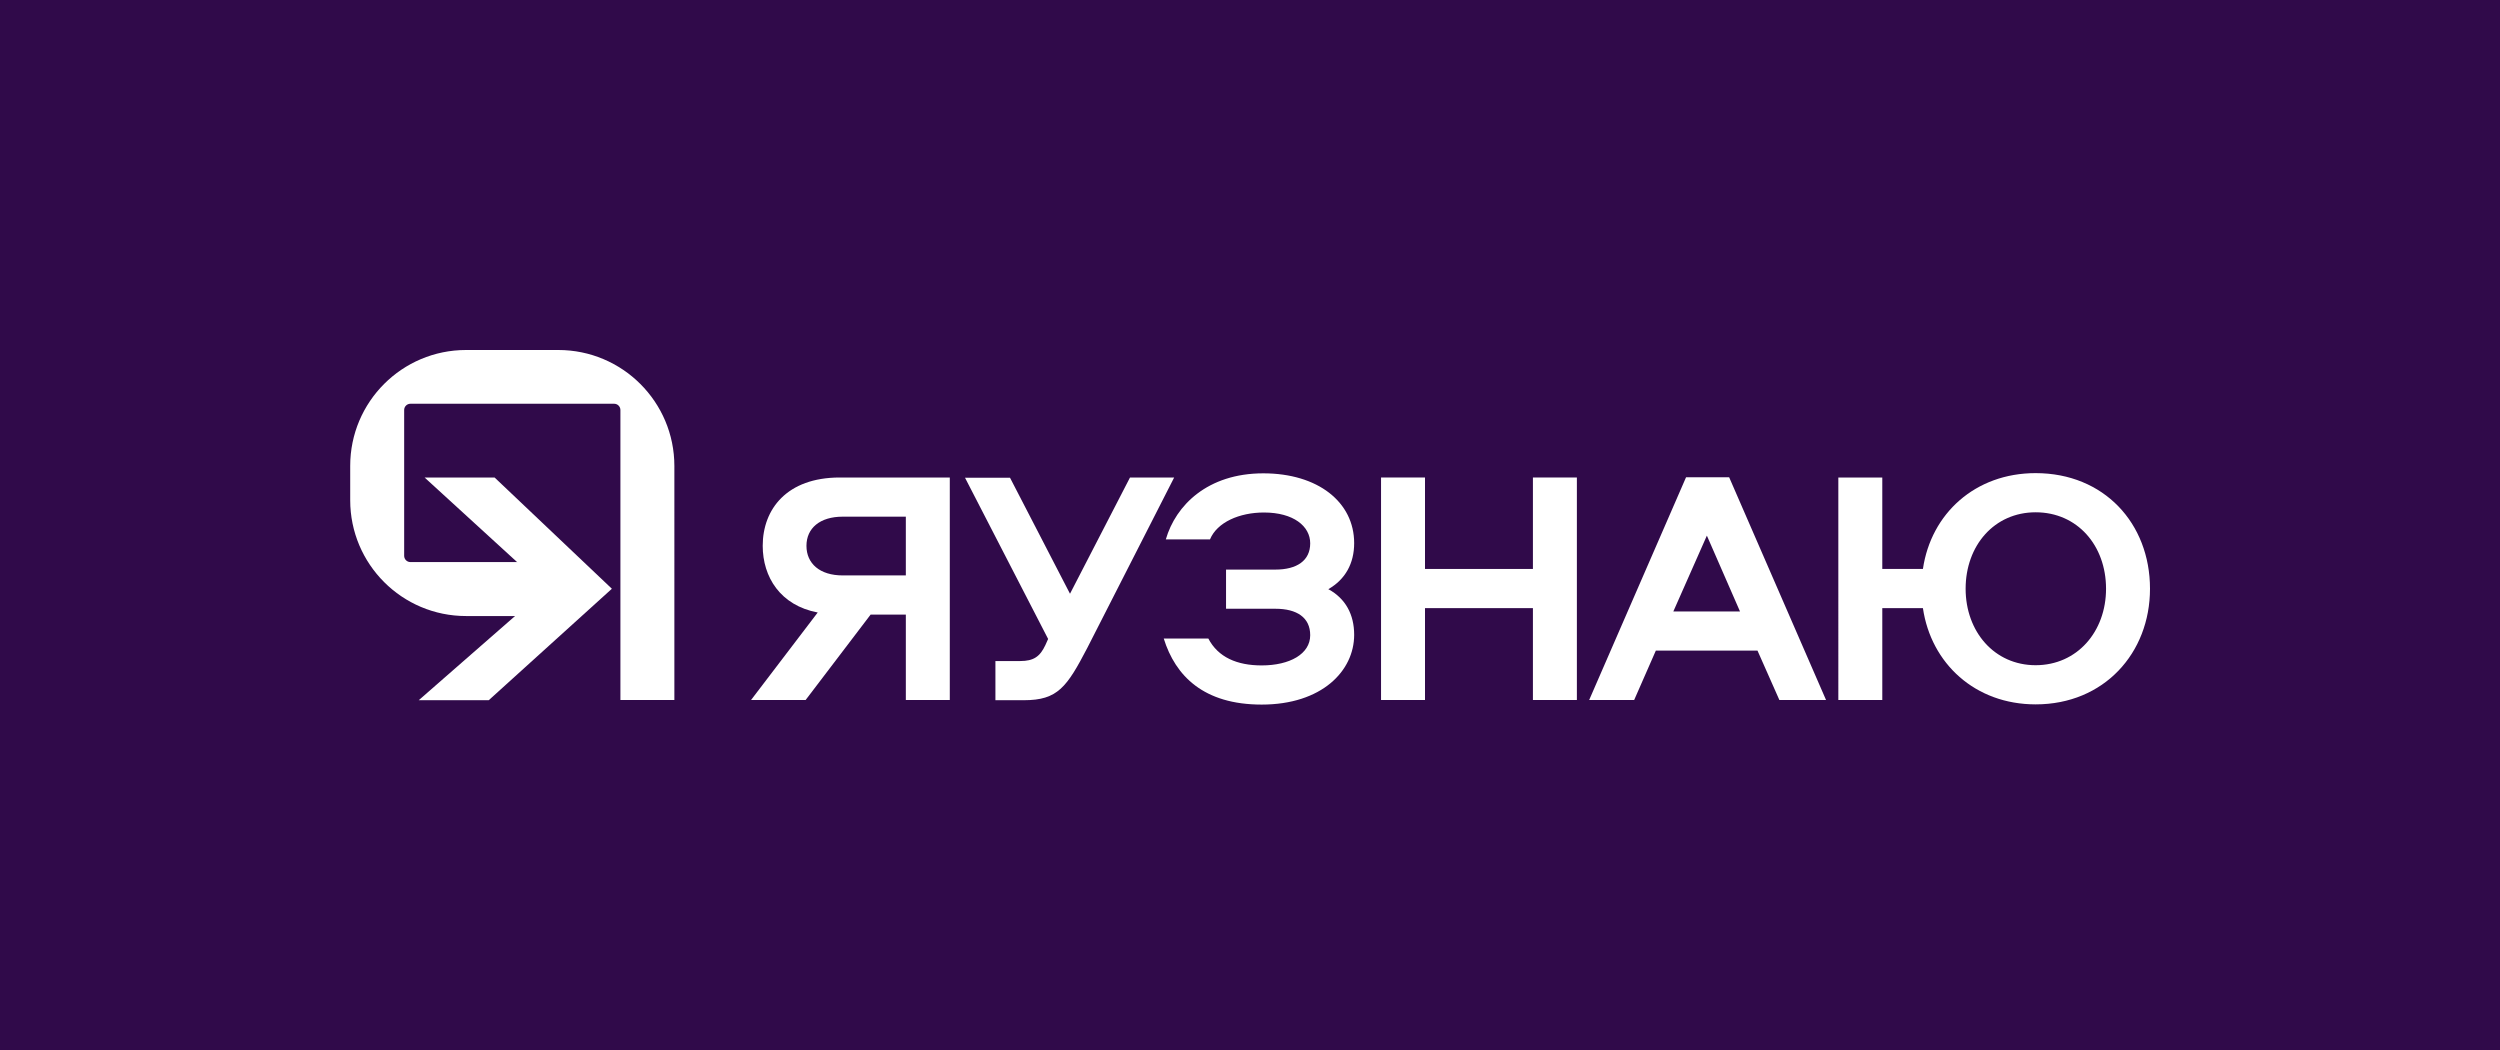 <?xml version="1.0" encoding="utf-8"?>
<!-- Generator: Adobe Illustrator 22.0.0, SVG Export Plug-In . SVG Version: 6.00 Build 0)  -->
<svg version="1.1" id="logotype_h" xmlns="http://www.w3.org/2000/svg" xmlns:xlink="http://www.w3.org/1999/xlink" x="0px" y="0px"
	 viewBox="0 0 1200 504.1" style="enable-background:new 0 0 1200 504.1;" xml:space="preserve">
<style type="text/css">
	.st0{fill:#300A4A;}
	.st1{fill:#FFFFFF;}
</style>
<rect id="bg" class="st0" width="1200" height="504.1"/>
<g id="logo">
	<g>
		<path class="st1" d="M403.1,229.2h52.8V336h-21.1v-41h-16.9l-31.2,41h-26.2l32-42c-18-3.4-26.4-17.1-26.4-32
			C366.1,244.4,377.7,229.2,403.1,229.2z M434.8,248h-30.3c-10.9,0-17.4,5.5-17.4,14s6.4,14.2,17.4,14.2h30.3V248z"/>
		<path class="st1" d="M542.4,229.2h21.2l-41.7,81.8c-9.8,18.8-14.2,25.1-30.4,25.1h-13.7v-18.8h11.9c6.4,0,9.5-2.1,12.1-7.7
			l1.3-2.9l-39.9-77.4h21.6l28.8,55.7L542.4,229.2z"/>
		<path class="st1" d="M650,304.7c0,17.4-15.6,33.5-44.4,33.5c-27.8,0-41.4-13.7-47-31.7H580c4.7,9,13.8,12.9,25.6,12.9
			c13.5,0,23.3-5.5,23.3-14.5c0-8.5-6.4-12.7-16.7-12.7h-23.7v-18.8h23.7c10.3,0,16.7-4.3,16.7-12.6c0-8.2-8-14.8-22.2-14.8
			c-11.8,0-22.5,4.7-25.9,12.9h-21.2c4.7-16.3,20-31.7,46.8-31.7c26.2,0,43.6,13.8,43.6,33.5c0,9.7-4.2,17.4-12.4,22.1
			C645.9,287.3,650,295,650,304.7z"/>
		<path class="st1" d="M735.8,336v-44.1h-51.8V336h-21.1V229.2h21.1v43.9h51.8v-43.9h21.1V336H735.8z"/>
		<path class="st1" d="M876.5,336h-22.4l-10.5-23.7h-48.8L784.4,336h-21.6l46.5-106.9H830L876.5,336z M803.2,293.5h32l-15.9-36.4
			L803.2,293.5z"/>
		<path class="st1" d="M923,291.9h-19.5V336h-21.1V229.2h21.1v43.9H923c3.9-26.6,25.1-46,54.1-46c32.8,0,54.9,24.1,54.9,55.5
			c0,30.9-22.1,55.5-54.9,55.5C948.1,338.1,926.9,318.5,923,291.9z M1010.9,282.6c0-20.8-13.8-36.7-33.8-36.7
			c-19.8,0-33.6,15.9-33.6,36.7c0,20.6,13.8,36.7,33.6,36.7C997,319.3,1010.9,303.2,1010.9,282.6z"/>
	</g>
	<g>
		<polygon class="st1" points="237.4,229.2 203.8,229.2 262.2,282.6 201,336.1 234.6,336.1 293.7,282.6 		"/>
		<g>
			<path class="st1" d="M268,168h-44.3c-30.7,0-55.6,24.9-55.6,55.6v16.5c0,30.7,24.9,55.6,55.6,55.6h46.2v-25.9h-72.9
				c-1.7,0-3-1.4-3-3v-70c0-1.7,1.4-3,3-3h97.8c1.7,0,3,1.4,3,3v139.2h25.9V223.7C323.7,192.9,298.7,168,268,168z"/>
		</g>
	</g>
</g>
</svg>
